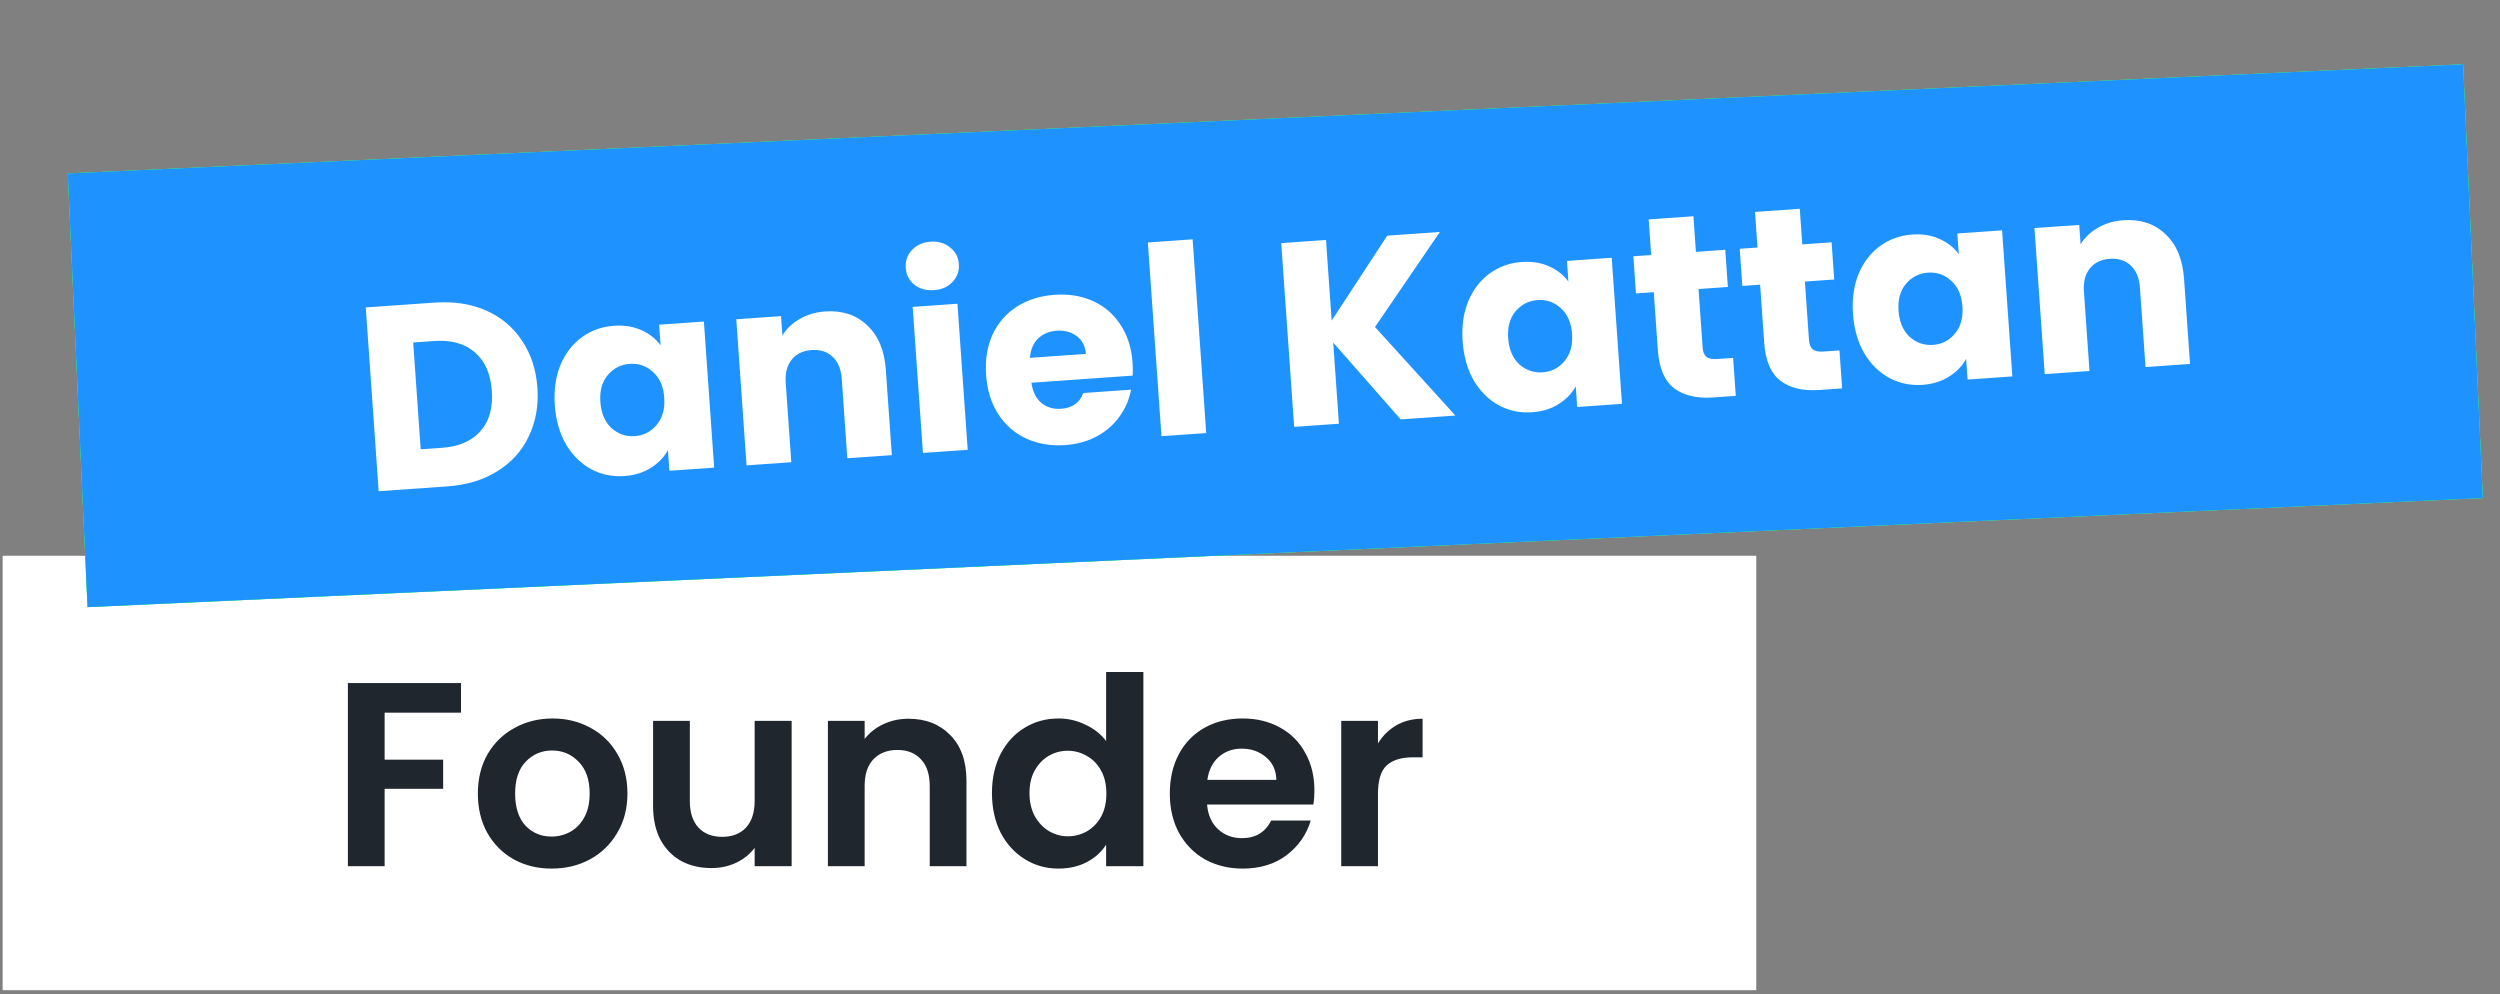 <svg width="362" height="144" viewBox="0 0 362 144" fill="none" xmlns="http://www.w3.org/2000/svg">
<rect x="0" y="0" width="362" height="144" fill="#808080" stroke="none"/>
<rect x="0.414" y="80.496" width="253.869" height="62.867" fill="white"/>
<rect x="0.414" y="80.496" width="253.869" height="62.867" fill="white"/>
<rect x="0.414" y="80.496" width="253.869" height="62.867" fill="white"/>
<path d="M66.752 98.905V103.199H55.694V110.001H64.168V114.219H55.694V125.429H50.374V98.905H66.752ZM79.872 125.771C77.846 125.771 76.022 125.328 74.4 124.441C72.779 123.529 71.5 122.25 70.562 120.603C69.65 118.957 69.194 117.057 69.194 114.903C69.194 112.75 69.663 110.85 70.6 109.203C71.563 107.557 72.868 106.29 74.514 105.403C76.161 104.491 77.998 104.035 80.024 104.035C82.051 104.035 83.888 104.491 85.534 105.403C87.181 106.29 88.473 107.557 89.41 109.203C90.373 110.85 90.854 112.75 90.854 114.903C90.854 117.057 90.36 118.957 89.372 120.603C88.41 122.25 87.092 123.529 85.42 124.441C83.774 125.328 81.924 125.771 79.872 125.771ZM79.872 121.135C80.835 121.135 81.734 120.907 82.57 120.451C83.432 119.97 84.116 119.261 84.622 118.323C85.129 117.386 85.382 116.246 85.382 114.903C85.382 112.902 84.85 111.369 83.786 110.305C82.748 109.216 81.468 108.671 79.948 108.671C78.428 108.671 77.149 109.216 76.11 110.305C75.097 111.369 74.59 112.902 74.59 114.903C74.59 116.905 75.084 118.45 76.072 119.539C77.086 120.603 78.352 121.135 79.872 121.135ZM114.631 104.377V125.429H109.273V122.769C108.589 123.681 107.689 124.403 106.575 124.935C105.485 125.442 104.295 125.695 103.003 125.695C101.356 125.695 99.899 125.353 98.633 124.669C97.366 123.96 96.365 122.934 95.631 121.591C94.921 120.223 94.567 118.602 94.567 116.727V104.377H99.887V115.967C99.887 117.639 100.305 118.931 101.141 119.843C101.977 120.73 103.117 121.173 104.561 121.173C106.03 121.173 107.183 120.73 108.019 119.843C108.855 118.931 109.273 117.639 109.273 115.967V104.377H114.631ZM131.546 104.073C134.054 104.073 136.08 104.871 137.626 106.467C139.171 108.038 139.944 110.242 139.944 113.079V125.429H134.624V113.801C134.624 112.129 134.206 110.85 133.37 109.963C132.534 109.051 131.394 108.595 129.95 108.595C128.48 108.595 127.315 109.051 126.454 109.963C125.618 110.85 125.2 112.129 125.2 113.801V125.429H119.88V104.377H125.2V106.999C125.909 106.087 126.808 105.378 127.898 104.871C129.012 104.339 130.228 104.073 131.546 104.073ZM143.635 114.827C143.635 112.699 144.053 110.812 144.889 109.165C145.75 107.519 146.916 106.252 148.385 105.365C149.854 104.479 151.488 104.035 153.287 104.035C154.655 104.035 155.96 104.339 157.201 104.947C158.442 105.53 159.43 106.315 160.165 107.303V97.309H165.561V125.429H160.165V122.313C159.506 123.352 158.582 124.188 157.391 124.821C156.2 125.455 154.82 125.771 153.249 125.771C151.476 125.771 149.854 125.315 148.385 124.403C146.916 123.491 145.75 122.212 144.889 120.565C144.053 118.893 143.635 116.981 143.635 114.827ZM160.203 114.903C160.203 113.611 159.95 112.509 159.443 111.597C158.936 110.66 158.252 109.951 157.391 109.469C156.53 108.963 155.605 108.709 154.617 108.709C153.629 108.709 152.717 108.95 151.881 109.431C151.045 109.913 150.361 110.622 149.829 111.559C149.322 112.471 149.069 113.561 149.069 114.827C149.069 116.094 149.322 117.209 149.829 118.171C150.361 119.109 151.045 119.831 151.881 120.337C152.742 120.844 153.654 121.097 154.617 121.097C155.605 121.097 156.53 120.857 157.391 120.375C158.252 119.869 158.936 119.159 159.443 118.247C159.95 117.31 160.203 116.195 160.203 114.903ZM190.327 114.447C190.327 115.207 190.276 115.891 190.175 116.499H174.785C174.911 118.019 175.443 119.21 176.381 120.071C177.318 120.933 178.471 121.363 179.839 121.363C181.815 121.363 183.221 120.515 184.057 118.817H189.795C189.187 120.844 188.021 122.516 186.299 123.833C184.576 125.125 182.461 125.771 179.953 125.771C177.926 125.771 176.102 125.328 174.481 124.441C172.885 123.529 171.631 122.25 170.719 120.603C169.832 118.957 169.389 117.057 169.389 114.903C169.389 112.725 169.832 110.812 170.719 109.165C171.605 107.519 172.847 106.252 174.443 105.365C176.039 104.479 177.875 104.035 179.953 104.035C181.954 104.035 183.74 104.466 185.311 105.327C186.907 106.189 188.135 107.417 188.997 109.013C189.883 110.584 190.327 112.395 190.327 114.447ZM184.817 112.927C184.791 111.559 184.297 110.47 183.335 109.659C182.372 108.823 181.194 108.405 179.801 108.405C178.483 108.405 177.369 108.811 176.457 109.621C175.57 110.407 175.025 111.509 174.823 112.927H184.817ZM199.53 107.645C200.214 106.531 201.101 105.657 202.19 105.023C203.305 104.39 204.571 104.073 205.99 104.073V109.659H204.584C202.912 109.659 201.645 110.052 200.784 110.837C199.948 111.623 199.53 112.991 199.53 114.941V125.429H194.21V104.377H199.53V107.645Z" fill="#1F262E"/>
<rect x="9.815" y="25.11" width="347.195" height="62.867" transform="rotate(-2.608 9.815 25.11)" fill="#40FF62"/>
<rect x="9.815" y="25.11" width="347.195" height="62.867" transform="rotate(-2.608 9.815 25.11)" fill="#40FF62"/>
<rect x="9.815" y="25.11" width="347.195" height="62.867" transform="rotate(-2.608 9.815 25.11)" fill="#1E93FF"/>
<path d="M62.93 43.816C65.735 43.619 68.225 44.002 70.401 44.967C72.577 45.931 74.304 47.385 75.583 49.326C76.886 51.241 77.63 53.513 77.814 56.141C77.997 58.744 77.579 61.097 76.558 63.2C75.563 65.302 74.043 66.983 71.999 68.244C69.979 69.504 67.58 70.231 64.8 70.426L54.83 71.127L52.961 44.516L62.93 43.816ZM63.989 64.845C66.44 64.673 68.301 63.869 69.571 62.434C70.842 60.999 71.391 59.056 71.219 56.604C71.046 54.153 70.23 52.293 68.77 51.024C67.309 49.755 65.353 49.207 62.902 49.379L59.831 49.595L60.918 65.061L63.989 64.845ZM80.337 58.668C80.184 56.495 80.455 54.559 81.148 52.859C81.867 51.158 82.902 49.815 84.255 48.831C85.608 47.847 87.157 47.294 88.9 47.172C90.391 47.067 91.714 47.279 92.869 47.807C94.049 48.334 94.976 49.069 95.652 50.011L95.442 47.017L101.924 46.561L103.41 67.713L96.928 68.169L96.718 65.174C96.155 66.204 95.326 67.062 94.232 67.749C93.162 68.433 91.882 68.828 90.391 68.933C88.673 69.053 87.075 68.721 85.598 67.936C84.119 67.126 82.904 65.929 81.955 64.345C81.029 62.734 80.49 60.842 80.337 58.668ZM96.185 57.593C96.071 55.975 95.527 54.731 94.551 53.86C93.601 52.987 92.481 52.596 91.193 52.687C89.904 52.777 88.837 53.322 87.993 54.321C87.173 55.293 86.819 56.587 86.933 58.205C87.047 59.822 87.579 61.08 88.531 61.978C89.507 62.849 90.639 63.239 91.928 63.149C93.217 63.058 94.27 62.514 95.089 61.517C95.933 60.518 96.299 59.21 96.185 57.593ZM119.485 45.099C121.962 44.925 123.99 45.595 125.569 47.109C127.172 48.597 128.072 50.743 128.269 53.548L129.138 65.906L122.693 66.358L121.886 54.873C121.787 53.458 121.343 52.384 120.555 51.652C119.767 50.92 118.754 50.598 117.516 50.685C116.278 50.772 115.32 51.233 114.642 52.068C113.964 52.903 113.675 54.028 113.774 55.443L114.581 66.928L108.099 67.384L106.613 46.232L113.095 45.776L113.292 48.582C113.884 47.6 114.717 46.805 115.791 46.197C116.864 45.562 118.096 45.197 119.485 45.099ZM135.261 42.01C134.124 42.09 133.166 41.827 132.387 41.221C131.631 40.589 131.219 39.779 131.15 38.794C131.079 37.783 131.374 36.924 132.035 36.218C132.72 35.484 133.631 35.077 134.768 34.997C135.88 34.919 136.814 35.196 137.57 35.829C138.349 36.434 138.774 37.242 138.845 38.253C138.914 39.239 138.606 40.099 137.921 40.832C137.26 41.539 136.373 41.931 135.261 42.01ZM138.638 43.982L140.124 65.134L133.642 65.589L132.156 44.437L138.638 43.982ZM163.993 52.486C164.036 53.092 164.042 53.727 164.013 54.389L149.343 55.42C149.536 56.727 150.024 57.708 150.807 58.364C151.613 58.993 152.559 59.27 153.646 59.193C155.263 59.08 156.34 58.318 156.876 56.909L163.775 56.425C163.519 57.839 162.962 59.136 162.105 60.313C161.273 61.489 160.185 62.442 158.839 63.171C157.494 63.901 155.962 64.326 154.243 64.446C152.171 64.592 150.295 64.279 148.616 63.508C146.936 62.738 145.584 61.563 144.559 59.984C143.534 58.405 142.944 56.517 142.789 54.318C142.635 52.12 142.942 50.168 143.711 48.463C144.506 46.757 145.68 45.404 147.236 44.406C148.791 43.408 150.617 42.835 152.715 42.688C154.762 42.544 156.611 42.846 158.264 43.593C159.916 44.341 161.241 45.479 162.237 47.009C163.259 48.537 163.844 50.363 163.993 52.486ZM157.24 51.246C157.162 50.134 156.72 49.276 155.916 48.672C155.112 48.069 154.141 47.807 153.004 47.886C151.917 47.963 151.017 48.343 150.303 49.029C149.615 49.712 149.223 50.641 149.128 51.816L157.24 51.246ZM172.691 34.656L174.662 62.707L168.18 63.162L166.209 35.111L172.691 34.656ZM202.82 60.728L193.049 49.606L193.874 61.357L187.392 61.812L185.522 35.202L192.004 34.747L192.825 46.422L200.875 34.123L208.494 33.588L199.099 47.352L210.743 60.172L202.82 60.728ZM211.789 49.432C211.636 47.259 211.906 45.322 212.599 43.623C213.318 41.922 214.354 40.579 215.707 39.595C217.06 38.611 218.608 38.058 220.352 37.936C221.843 37.831 223.166 38.043 224.32 38.571C225.5 39.098 226.428 39.832 227.103 40.775L226.893 37.781L233.375 37.325L234.861 58.477L228.379 58.933L228.169 55.938C227.606 56.968 226.778 57.826 225.683 58.513C224.614 59.197 223.334 59.592 221.843 59.697C220.124 59.817 218.526 59.485 217.049 58.7C215.57 57.89 214.356 56.693 213.406 55.109C212.481 53.498 211.941 51.605 211.789 49.432ZM227.636 48.357C227.522 46.739 226.978 45.495 226.002 44.624C225.052 43.751 223.933 43.36 222.644 43.45C221.355 43.541 220.289 44.086 219.445 45.085C218.624 46.057 218.271 47.351 218.384 48.969C218.498 50.586 219.031 51.844 219.983 52.742C220.958 53.613 222.09 54.003 223.379 53.913C224.668 53.822 225.722 53.278 226.54 52.281C227.385 51.282 227.75 49.974 227.636 48.357ZM250.953 51.823L251.34 57.319L248.042 57.551C245.692 57.716 243.819 57.276 242.425 56.231C241.03 55.161 240.24 53.325 240.057 50.722L239.466 42.307L236.889 42.488L236.51 37.105L239.088 36.924L238.726 31.769L245.208 31.313L245.57 36.468L249.816 36.17L250.194 41.553L245.948 41.851L246.545 50.342C246.589 50.974 246.773 51.418 247.096 51.675C247.418 51.932 247.934 52.035 248.641 51.985L250.953 51.823ZM266.353 50.741L266.739 56.237L263.441 56.469C261.091 56.634 259.219 56.194 257.825 55.149C256.429 54.079 255.64 52.243 255.457 49.64L254.866 41.225L252.288 41.406L251.91 36.023L254.488 35.842L254.125 30.687L260.607 30.231L260.97 35.386L265.215 35.088L265.593 40.471L261.348 40.769L261.944 49.26C261.989 49.892 262.172 50.336 262.495 50.593C262.818 50.849 263.333 50.953 264.041 50.903L266.353 50.741ZM268.315 45.46C268.162 43.287 268.433 41.351 269.126 39.651C269.845 37.95 270.88 36.607 272.233 35.623C273.586 34.64 275.135 34.086 276.878 33.964C278.369 33.859 279.692 34.071 280.847 34.599C282.027 35.126 282.954 35.861 283.63 36.804L283.42 33.809L289.902 33.353L291.388 54.505L284.906 54.961L284.695 51.966C284.133 52.996 283.304 53.854 282.21 54.541C281.14 55.225 279.86 55.62 278.369 55.725C276.651 55.846 275.053 55.513 273.576 54.728C272.097 53.918 270.882 52.721 269.933 51.137C269.007 49.526 268.468 47.634 268.315 45.46ZM284.163 44.385C284.049 42.768 283.505 41.523 282.529 40.652C281.579 39.779 280.459 39.388 279.171 39.479C277.882 39.569 276.815 40.114 275.971 41.113C275.151 42.085 274.797 43.38 274.911 44.997C275.025 46.614 275.557 47.872 276.509 48.77C277.485 49.641 278.617 50.032 279.906 49.941C281.195 49.85 282.248 49.306 283.067 48.309C283.911 47.31 284.276 46.002 284.163 44.385ZM307.463 31.891C309.94 31.717 311.968 32.387 313.547 33.902C315.15 35.389 316.05 37.535 316.247 40.34L317.115 52.698L310.671 53.151L309.864 41.665C309.765 40.25 309.321 39.176 308.533 38.444C307.745 37.712 306.732 37.39 305.494 37.477C304.256 37.564 303.298 38.025 302.62 38.86C301.942 39.694 301.653 40.82 301.752 42.235L302.559 53.72L296.077 54.176L294.591 33.024L301.073 32.569L301.27 35.374C301.862 34.392 302.695 33.597 303.769 32.989C304.842 32.355 306.073 31.989 307.463 31.891Z" fill="white"/>
</svg>
